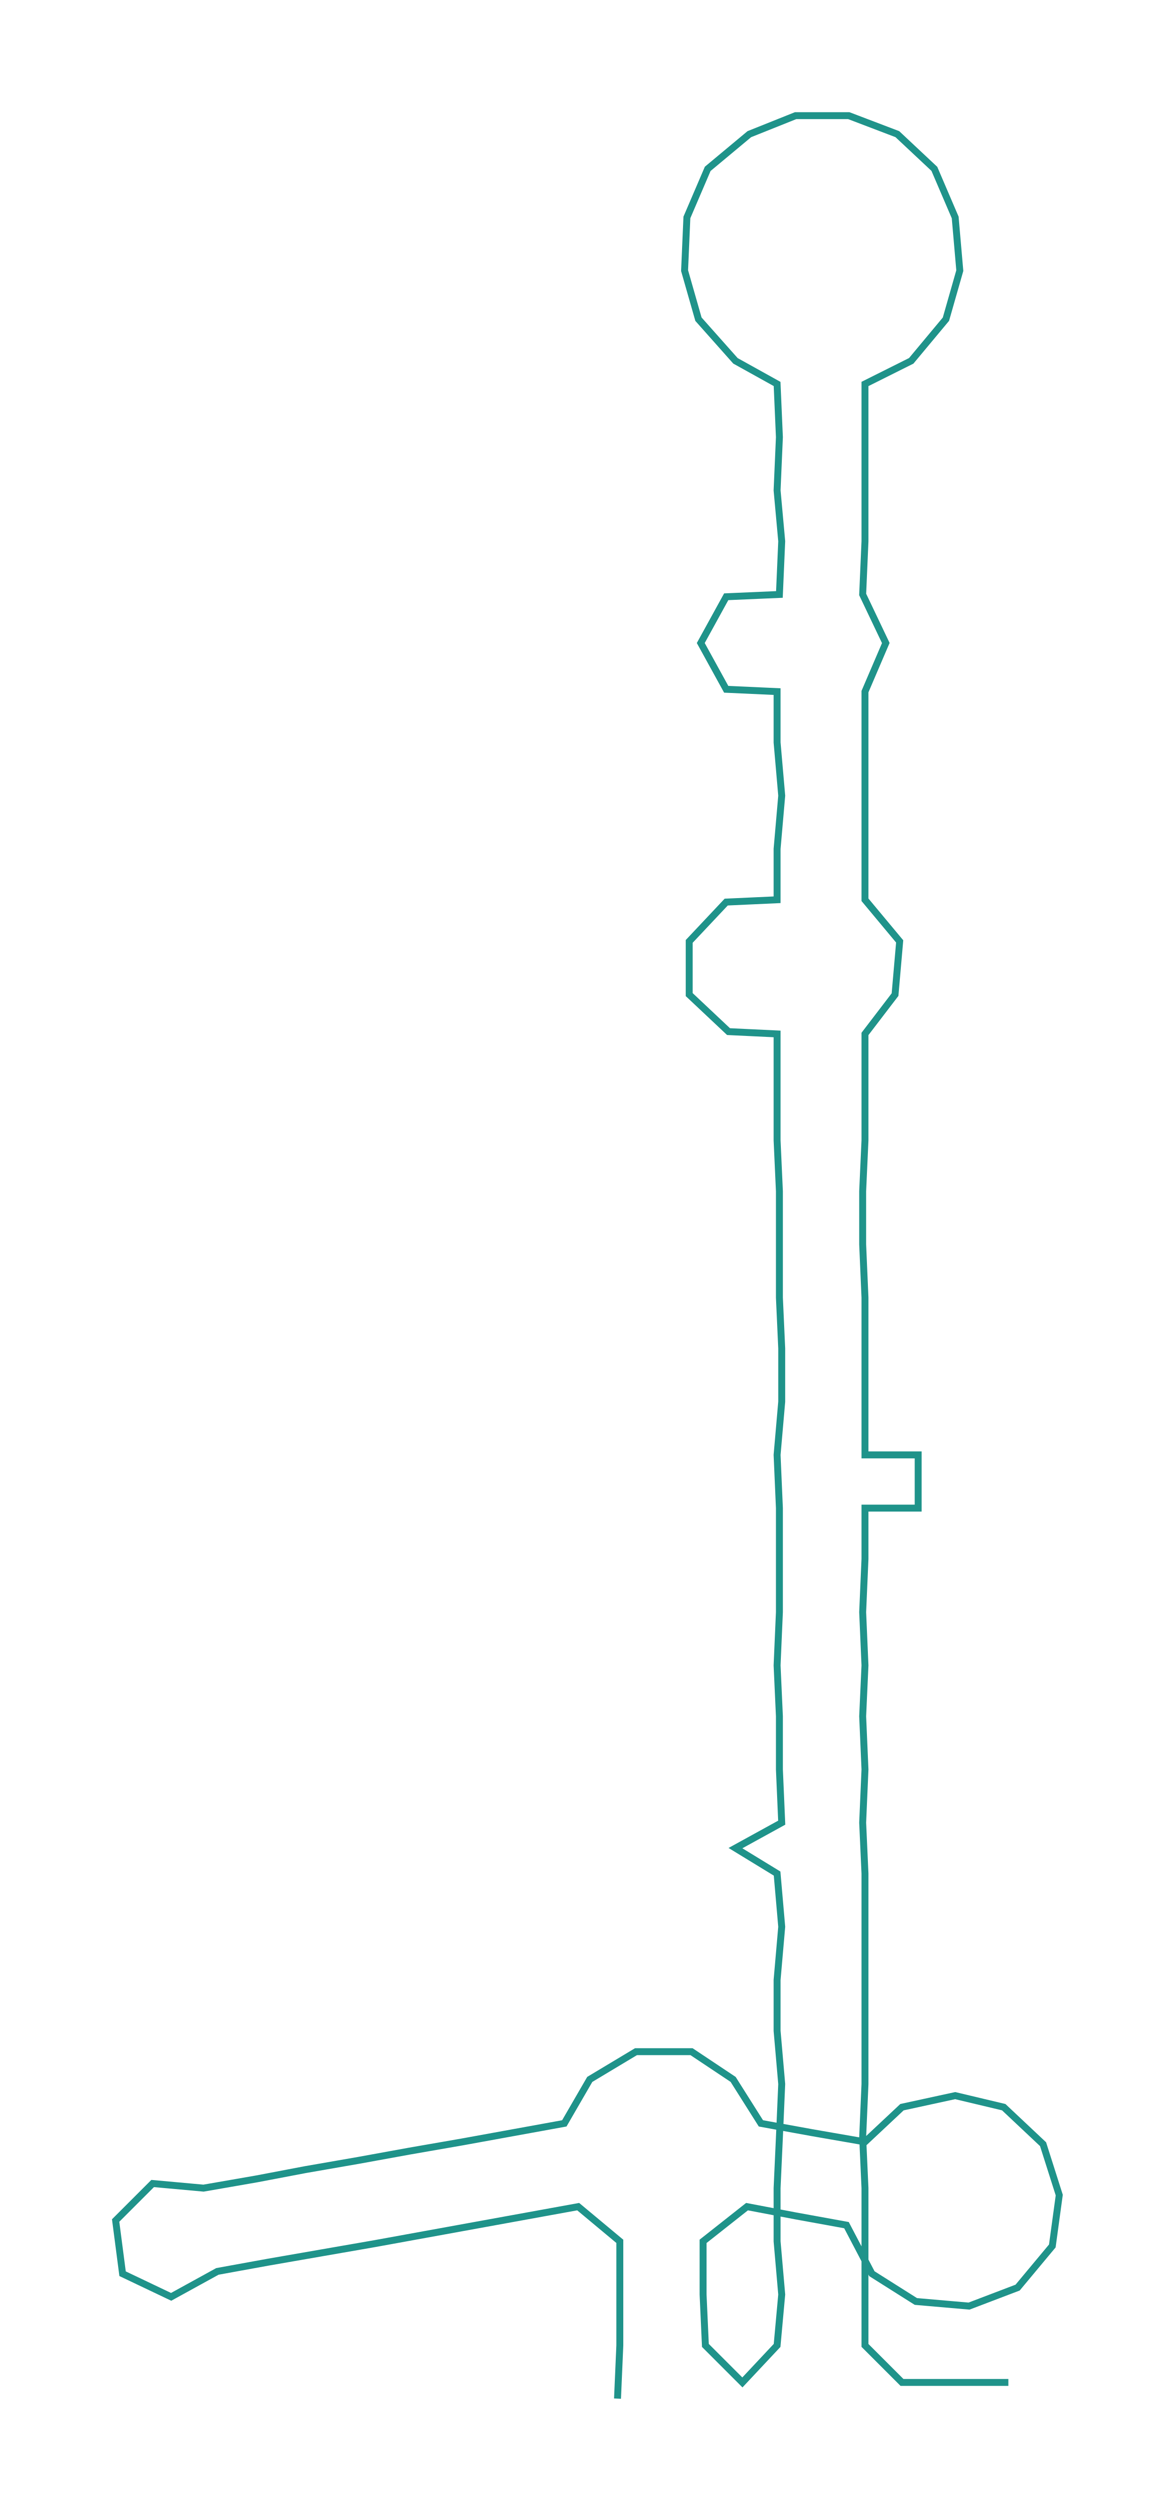 <ns0:svg xmlns:ns0="http://www.w3.org/2000/svg" width="141.126px" height="300px" viewBox="0 0 508.48 1080.91"><ns0:path style="stroke:#1f938a;stroke-width:3px;fill:none;" d="M267 1037 L267 1037 L268 1014 L268 992 L268 969 L250 954 L228 958 L206 962 L184 966 L162 970 L139 974 L116 978 L94 982 L74 993 L53 983 L50 960 L66 944 L88 946 L111 942 L132 938 L155 934 L177 930 L200 926 L222 922 L244 918 L255 899 L275 887 L299 887 L317 899 L329 918 L351 922 L374 926 L390 911 L413 906 L434 911 L451 927 L458 949 L455 971 L440 989 L419 997 L396 995 L377 983 L366 962 L344 958 L323 954 L304 969 L304 992 L305 1014 L321 1030 L336 1014 L338 992 L336 969 L336 946 L337 924 L338 901 L336 878 L336 856 L338 833 L336 810 L318 799 L338 788 L337 765 L337 742 L336 720 L337 697 L337 674 L337 652 L336 629 L338 606 L338 583 L337 561 L337 538 L337 515 L336 493 L336 470 L336 447 L315 446 L298 430 L298 407 L314 390 L336 389 L336 367 L338 344 L336 321 L336 299 L314 298 L303 278 L314 258 L337 257 L338 234 L336 212 L337 189 L336 166 L318 156 L302 138 L296 117 L297 94 L306 73 L324 58 L344 50 L367 50 L388 58 L404 73 L413 94 L415 117 L409 138 L394 156 L374 166 L374 189 L374 212 L374 234 L373 257 L383 278 L374 299 L374 321 L374 344 L374 367 L374 389 L389 407 L387 430 L374 447 L374 470 L374 493 L373 515 L373 538 L374 561 L374 583 L374 606 L374 629 L397 629 L397 652 L374 652 L374 674 L373 697 L374 720 L373 742 L374 765 L373 788 L374 810 L374 833 L374 856 L374 878 L374 901 L373 924 L374 946 L374 969 L374 992 L374 1014 L390 1030 L413 1030 L436 1030" /></ns0:svg>